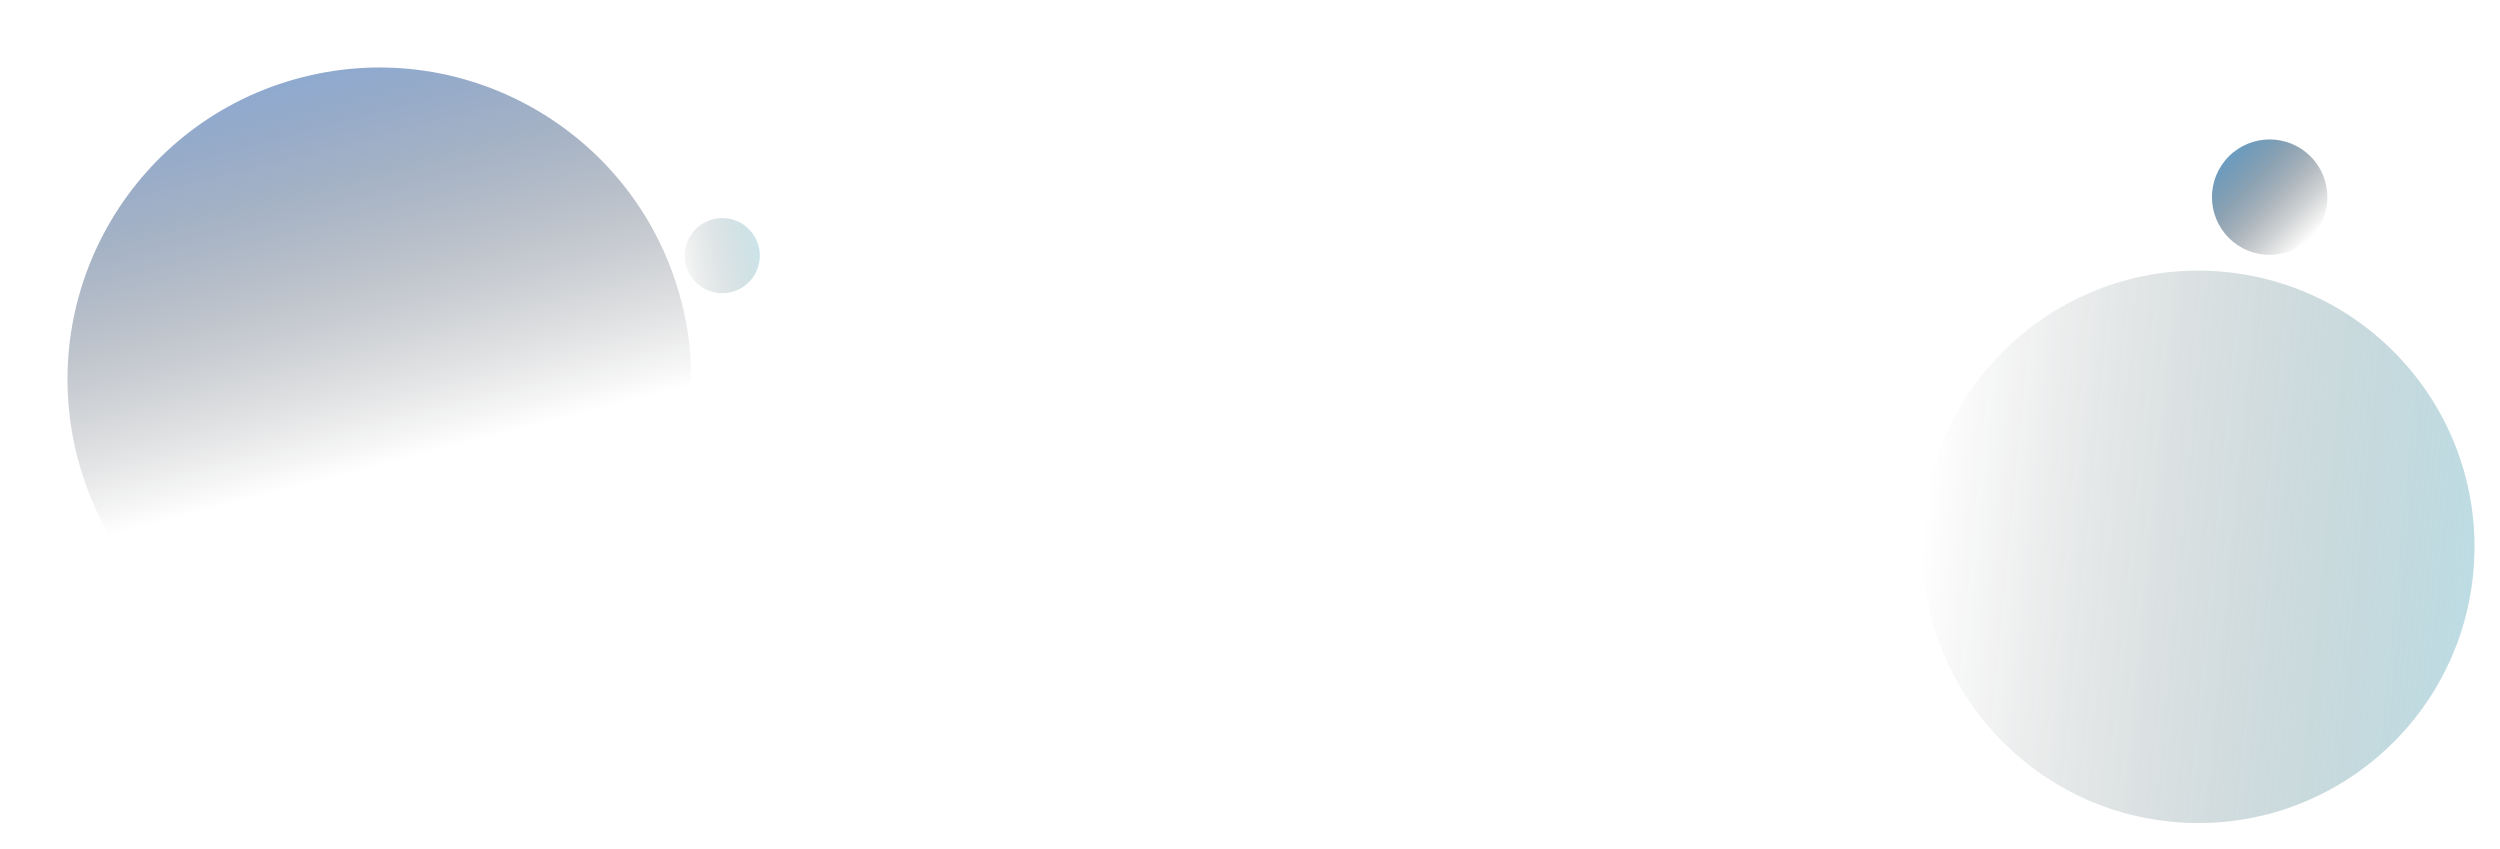 <svg width="3895" height="1322" viewBox="0 0 3895 1322" fill="none" xmlns="http://www.w3.org/2000/svg">
<circle cx="3424.97" cy="851.975" r="430.301" transform="rotate(95.561 3424.97 851.975)" fill="url(#paint0_linear_14_20)"/>
<circle cx="591.147" cy="591.147" r="485.881" transform="rotate(-14.351 591.147 591.147)" fill="url(#paint1_linear_14_20)"/>
<circle cx="3536.16" cy="307.164" r="89.918" transform="rotate(-45 3536.16 307.164)" fill="url(#paint2_linear_14_20)"/>
<circle cx="1125.31" cy="398.314" r="58.51" transform="rotate(72.624 1125.31 398.314)" fill="url(#paint3_linear_14_20)"/>
<defs>
<linearGradient id="paint0_linear_14_20" x1="3424.97" y1="421.674" x2="3424.97" y2="1282.28" gradientUnits="userSpaceOnUse">
<stop stop-color="#4DA1B3" stop-opacity="0.37"/>
<stop offset="1" stop-opacity="0"/>
<stop offset="1" stop-color="#D9D9D9" stop-opacity="0.01"/>
<stop offset="1" stop-color="white" stop-opacity="0"/>
</linearGradient>
<linearGradient id="paint1_linear_14_20" x1="591.147" y1="105.266" x2="592.266" y2="721.34" gradientUnits="userSpaceOnUse">
<stop stop-color="#4D77B3" stop-opacity="0.63"/>
<stop offset="1" stop-opacity="0"/>
<stop offset="1" stop-color="#D9D9D9" stop-opacity="0.01"/>
<stop offset="1" stop-color="white" stop-opacity="0"/>
</linearGradient>
<linearGradient id="paint2_linear_14_20" x1="3536.16" y1="217.245" x2="3536.16" y2="397.082" gradientUnits="userSpaceOnUse">
<stop stop-color="#4D88B3" stop-opacity="0.83"/>
<stop offset="1" stop-opacity="0"/>
<stop offset="1" stop-color="#D9D9D9" stop-opacity="0.01"/>
<stop offset="1" stop-color="white" stop-opacity="0"/>
</linearGradient>
<linearGradient id="paint3_linear_14_20" x1="1125.31" y1="339.804" x2="1110.24" y2="477.229" gradientUnits="userSpaceOnUse">
<stop stop-color="#4DA1B3" stop-opacity="0.29"/>
<stop offset="1" stop-opacity="0"/>
<stop offset="1" stop-color="#D9D9D9" stop-opacity="0.01"/>
<stop offset="1" stop-color="white" stop-opacity="0"/>
</linearGradient>
</defs>
</svg>
